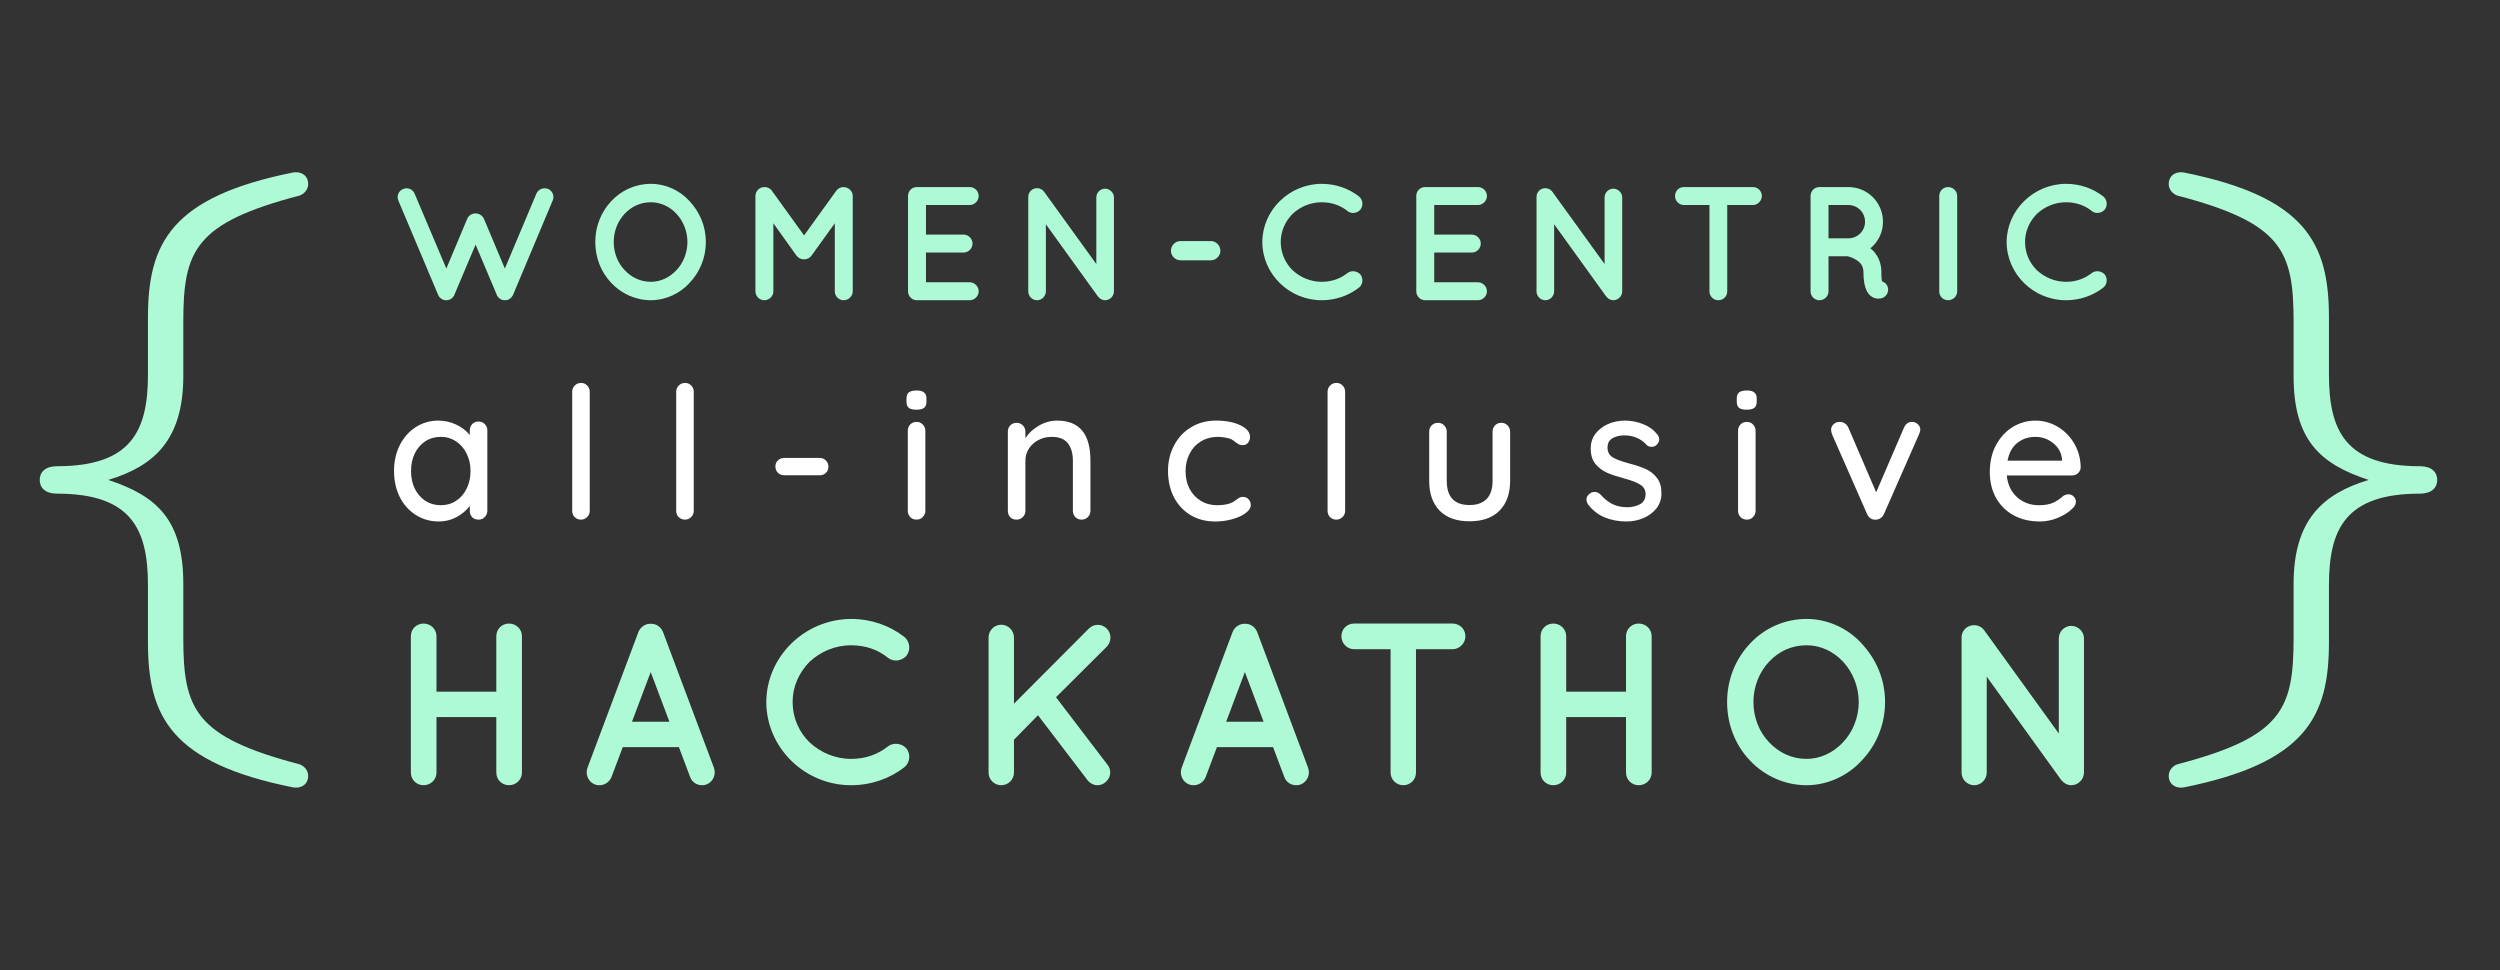 <svg width="433" height="168" viewBox="0 0 433 168" fill="none" xmlns="http://www.w3.org/2000/svg">
<rect x="0" y="0" width="433" height="168" fill="#333333" stroke="none"/>
<path d="M94.944 32.736C94.132 32.4 93.236 32.764 92.9 33.548L87.44 46.512L83.828 37.916C83.548 37.3 82.96 36.964 82.372 36.964C81.756 36.964 81.168 37.3 80.916 37.916L77.304 46.512L71.816 33.548C71.508 32.764 70.584 32.4 69.828 32.736C69.016 33.044 68.68 33.968 68.988 34.724L75.876 51.048C75.932 51.132 75.96 51.244 76.016 51.3V51.328C76.072 51.384 76.1 51.44 76.156 51.496C76.184 51.552 76.184 51.552 76.212 51.58C76.296 51.608 76.324 51.664 76.408 51.72C76.408 51.72 76.408 51.72 76.436 51.72C76.492 51.776 76.604 51.86 76.688 51.888C76.716 51.888 76.716 51.888 76.744 51.916C76.8 51.916 76.856 51.944 76.94 51.972C76.968 51.972 76.996 51.972 77.024 51.972C77.108 52 77.22 52 77.304 52C77.388 52 77.472 52 77.556 51.972C77.584 51.972 77.612 51.972 77.64 51.972C77.696 51.944 77.752 51.916 77.864 51.916C77.864 51.888 77.892 51.888 77.892 51.888C77.892 51.888 77.892 51.888 77.92 51.888C77.976 51.86 78.06 51.776 78.144 51.72C78.144 51.72 78.144 51.72 78.2 51.72C78.256 51.664 78.312 51.608 78.368 51.58C78.368 51.552 78.396 51.552 78.396 51.496C78.452 51.44 78.508 51.384 78.564 51.328C78.564 51.328 78.564 51.3 78.592 51.3C78.62 51.244 78.676 51.132 78.704 51.048L82.372 42.368L86.04 51.048C86.068 51.132 86.096 51.244 86.152 51.3C86.152 51.3 86.152 51.328 86.208 51.328C86.236 51.384 86.292 51.44 86.32 51.496C86.348 51.552 86.348 51.552 86.376 51.58C86.432 51.608 86.488 51.664 86.572 51.72C86.572 51.72 86.572 51.72 86.6 51.72C86.656 51.776 86.74 51.86 86.852 51.888C86.88 51.888 86.88 51.888 86.908 51.916C86.964 51.916 87.02 51.944 87.104 51.972C87.104 51.972 87.132 51.972 87.188 51.972C87.272 52 87.356 52 87.44 52C87.552 52 87.636 52 87.72 51.972C87.72 51.972 87.748 51.972 87.776 51.972C87.86 51.944 87.944 51.916 88 51.916C88 51.888 88.028 51.888 88.028 51.888H88.056C88.168 51.86 88.224 51.776 88.308 51.72H88.336C88.392 51.664 88.476 51.608 88.532 51.58C88.532 51.552 88.56 51.552 88.56 51.496C88.616 51.44 88.672 51.384 88.7 51.328L88.728 51.3C88.784 51.244 88.84 51.132 88.868 51.048L95.728 34.724C96.064 33.968 95.7 33.044 94.944 32.736ZM112.735 31.84C110.047 31.84 107.583 32.988 105.875 34.836C104.139 36.684 103.103 39.148 103.103 41.92C103.103 44.692 104.139 47.184 105.875 49.004C107.583 50.824 110.047 52 112.735 52C115.311 52 117.775 50.824 119.427 49.004C121.163 47.184 122.255 44.692 122.255 41.92C122.255 39.148 121.163 36.684 119.427 34.836C117.775 32.988 115.311 31.84 112.735 31.84ZM117.159 46.792C115.983 48.052 114.415 48.808 112.735 48.808C110.943 48.808 109.375 48.052 108.199 46.792C107.023 45.588 106.295 43.824 106.295 41.92C106.295 40.016 107.023 38.252 108.199 37.02C109.375 35.76 110.943 35.032 112.735 35.032C114.415 35.032 115.983 35.76 117.159 37.02C118.307 38.252 119.063 40.016 119.063 41.92C119.063 43.824 118.307 45.588 117.159 46.792ZM146.127 32.4C146.099 32.4 146.099 32.4 146.099 32.4C145.595 32.4 145.147 32.624 144.839 33.044L139.267 40.772L133.695 33.044C133.415 32.624 132.911 32.4 132.463 32.4C132.407 32.4 132.407 32.4 132.379 32.4C131.539 32.4 130.839 33.1 130.839 33.94V50.46C130.839 51.3 131.539 52 132.379 52C133.247 52 133.947 51.3 133.947 50.46V38.672L137.951 44.272C138.259 44.692 138.735 44.916 139.239 44.916H139.267H139.295C139.799 44.916 140.247 44.692 140.555 44.272L144.587 38.672V50.46C144.587 51.3 145.259 52 146.127 52C146.967 52 147.695 51.3 147.695 50.46V33.94C147.695 33.1 146.967 32.428 146.127 32.4ZM158.81 52L158.838 51.972C158.838 51.972 158.838 52 158.894 52H167.966C168.778 52 169.506 51.3 169.506 50.46C169.506 49.592 168.778 48.892 167.966 48.892H160.378V43.74H166.902C167.742 43.74 168.442 43.04 168.442 42.172C168.442 41.36 167.742 40.632 166.902 40.632H160.378V35.508H167.966C168.778 35.508 169.506 34.808 169.506 33.94C169.506 33.072 168.778 32.4 167.966 32.4H158.894C158.838 32.4 158.838 32.4 158.838 32.4H158.81C157.942 32.4 157.27 33.072 157.27 33.94V50.46C157.27 51.3 157.942 52 158.81 52ZM181.147 38.84L190.107 51.272C190.135 51.328 190.191 51.384 190.247 51.44C190.527 51.776 190.947 52 191.395 52C192.235 52 192.935 51.3 192.935 50.46V34.192C192.935 33.38 192.235 32.68 191.395 32.68C190.555 32.68 189.883 33.38 189.883 34.192V45.728L180.839 33.212C180.363 32.54 179.411 32.4 178.711 32.876C178.291 33.184 178.067 33.688 178.095 34.164C178.095 34.192 178.095 34.192 178.095 34.192V50.46C178.095 51.3 178.767 52 179.635 52C180.447 52 181.147 51.3 181.147 50.46V38.84ZM204.457 45.084H209.721C210.617 45.084 211.373 44.328 211.373 43.432C211.373 42.508 210.617 41.752 209.721 41.752H204.457C203.561 41.752 202.805 42.508 202.805 43.432C202.805 44.328 203.561 45.084 204.457 45.084ZM228.907 52C231.371 52 233.611 51.188 235.375 49.816C236.047 49.284 236.159 48.276 235.655 47.576C235.095 46.904 234.059 46.792 233.415 47.268C232.155 48.276 230.643 48.808 228.907 48.808C226.975 48.808 225.183 48.024 223.867 46.792C222.607 45.56 221.823 43.824 221.823 41.92C221.823 40.016 222.607 38.336 223.867 37.048C225.183 35.816 226.975 35.032 228.907 35.032C230.643 35.032 232.183 35.564 233.415 36.572C234.059 37.076 235.095 36.964 235.655 36.264C236.159 35.564 236.047 34.584 235.375 34.024C233.611 32.652 231.371 31.84 228.907 31.84C223.307 31.868 218.659 36.376 218.631 41.92C218.659 47.492 223.307 52 228.907 52ZM246.84 52L246.868 51.972C246.868 51.972 246.868 52 246.924 52H255.996C256.808 52 257.536 51.3 257.536 50.46C257.536 49.592 256.808 48.892 255.996 48.892H248.408V43.74H254.932C255.772 43.74 256.472 43.04 256.472 42.172C256.472 41.36 255.772 40.632 254.932 40.632H248.408V35.508H255.996C256.808 35.508 257.536 34.808 257.536 33.94C257.536 33.072 256.808 32.4 255.996 32.4H246.924C246.868 32.4 246.868 32.4 246.868 32.4H246.84C245.972 32.4 245.3 33.072 245.3 33.94V50.46C245.3 51.3 245.972 52 246.84 52ZM269.178 38.84L278.138 51.272C278.166 51.328 278.222 51.384 278.278 51.44C278.558 51.776 278.978 52 279.426 52C280.266 52 280.966 51.3 280.966 50.46V34.192C280.966 33.38 280.266 32.68 279.426 32.68C278.586 32.68 277.914 33.38 277.914 34.192V45.728L268.87 33.212C268.394 32.54 267.442 32.4 266.742 32.876C266.322 33.184 266.098 33.688 266.126 34.164C266.126 34.192 266.126 34.192 266.126 34.192V50.46C266.126 51.3 266.798 52 267.666 52C268.478 52 269.178 51.3 269.178 50.46V38.84ZM305.15 33.94C305.15 33.072 304.45 32.4 303.61 32.4H291.654C290.786 32.4 290.114 33.072 290.114 33.94C290.114 34.78 290.786 35.508 291.654 35.508H296.078V50.46C296.078 51.328 296.778 52 297.618 52C298.486 52 299.158 51.328 299.158 50.46V35.508H303.61C304.45 35.508 305.15 34.78 305.15 33.94ZM325.966 48.724C325.91 48.444 325.826 47.912 325.854 47.072C325.854 45.896 325.49 44.86 324.93 44.048C324.65 43.628 324.314 43.292 323.95 43.012C325.294 41.892 326.134 40.268 326.134 38.42C326.134 35.088 323.474 32.4 320.142 32.4H315.158C315.13 32.4 315.13 32.4 315.13 32.4C314.262 32.4 313.59 33.072 313.59 33.94V50.46C313.59 51.3 314.262 52 315.13 52C315.998 52 316.698 51.3 316.698 50.46V44.384H320.002C320.254 44.44 320.982 44.664 321.57 45.056C321.906 45.28 322.242 45.56 322.41 45.868C322.606 46.176 322.718 46.54 322.746 47.072C322.746 48.612 322.942 49.62 323.334 50.432C323.558 50.824 323.866 51.188 324.23 51.412C324.622 51.664 325.042 51.72 325.322 51.72C325.35 51.72 325.35 51.72 325.35 51.72C325.63 51.72 325.854 51.664 325.966 51.636C326.778 51.356 327.226 50.488 326.946 49.676C326.778 49.2 326.414 48.864 325.966 48.724ZM320.142 41.276H316.698V35.508H320.142C321.738 35.508 323.026 36.796 323.026 38.42C323.026 39.988 321.738 41.276 320.142 41.276ZM335.878 50.46C335.878 51.328 336.55 52 337.418 52C338.258 52 338.986 51.328 338.986 50.46V33.94C338.986 33.072 338.258 32.4 337.418 32.4C336.55 32.4 335.878 33.072 335.878 33.94V50.46ZM357.822 52C360.286 52 362.526 51.188 364.29 49.816C364.962 49.284 365.074 48.276 364.57 47.576C364.01 46.904 362.974 46.792 362.33 47.268C361.07 48.276 359.558 48.808 357.822 48.808C355.89 48.808 354.098 48.024 352.782 46.792C351.522 45.56 350.738 43.824 350.738 41.92C350.738 40.016 351.522 38.336 352.782 37.048C354.098 35.816 355.89 35.032 357.822 35.032C359.558 35.032 361.098 35.564 362.33 36.572C362.974 37.076 364.01 36.964 364.57 36.264C365.074 35.564 364.962 34.584 364.29 34.024C362.526 32.652 360.286 31.84 357.822 31.84C352.222 31.868 347.574 36.376 347.546 41.92C347.574 47.492 352.222 52 357.822 52ZM73.36 136C74.6 136 75.6 135.04 75.6 133.8V124.2H85.96V133.8C85.96 135.04 86.92 136 88.16 136C89.4 136 90.4 135.04 90.4 133.8V110.2C90.4 108.96 89.4 108 88.16 108C86.92 108 85.96 108.96 85.96 110.2V119.8H75.6V110.2C75.6 108.96 74.6 108 73.36 108C72.12 108 71.16 108.96 71.16 110.2V133.8C71.16 135.04 72.12 136 73.36 136ZM119.542 134.6C119.862 135.48 120.702 136 121.582 136C121.862 136 122.142 135.96 122.342 135.88C123.502 135.44 124.062 134.16 123.662 133L114.822 109.44C114.462 108.56 113.622 108 112.702 108.04C111.822 108 110.942 108.56 110.582 109.44L101.742 133C101.342 134.16 101.902 135.44 103.062 135.88C103.302 135.96 103.542 136 103.822 136C104.702 136 105.542 135.48 105.902 134.6L107.862 129.4H117.582L119.542 134.6ZM109.462 125L112.702 116.4L115.942 125H109.462ZM147.4 136C150.92 136 154.12 134.84 156.64 132.88C157.6 132.12 157.76 130.68 157.04 129.68C156.24 128.72 154.76 128.56 153.84 129.24C152.04 130.68 149.88 131.44 147.4 131.44C144.64 131.44 142.08 130.32 140.2 128.56C138.4 126.8 137.28 124.32 137.28 121.6C137.28 118.88 138.4 116.48 140.2 114.64C142.08 112.88 144.64 111.76 147.4 111.76C149.88 111.76 152.08 112.52 153.84 113.96C154.76 114.68 156.24 114.52 157.04 113.52C157.76 112.52 157.6 111.12 156.64 110.32C154.12 108.36 150.92 107.2 147.4 107.2C139.4 107.24 132.76 113.68 132.72 121.6C132.76 129.56 139.4 136 147.4 136ZM173.419 136C174.659 136 175.619 135 175.619 133.8V128.12L179.779 123.88L188.419 135.2C188.859 135.72 189.459 136 190.059 136C190.579 136 191.059 135.84 191.459 135.48C192.419 134.72 192.579 133.32 191.779 132.4L182.899 120.76L191.699 112C192.539 111.12 192.539 109.72 191.699 108.88C190.819 108 189.459 108 188.579 108.88L175.619 121.88V110.4C175.619 109.24 174.659 108.2 173.419 108.2C172.179 108.2 171.219 109.24 171.219 110.4V133.8C171.219 135 172.179 136 173.419 136ZM222.453 134.6C222.773 135.48 223.613 136 224.493 136C224.773 136 225.053 135.96 225.253 135.88C226.413 135.44 226.973 134.16 226.573 133L217.733 109.44C217.373 108.56 216.533 108 215.613 108.04C214.733 108 213.853 108.56 213.493 109.44L204.653 133C204.253 134.16 204.813 135.44 205.973 135.88C206.213 135.96 206.453 136 206.733 136C207.613 136 208.453 135.48 208.813 134.6L210.773 129.4H220.493L222.453 134.6ZM212.373 125L215.613 116.4L218.853 125H212.373ZM253.808 110.2C253.808 108.96 252.808 108 251.608 108H234.528C233.288 108 232.328 108.96 232.328 110.2C232.328 111.4 233.288 112.44 234.528 112.44H240.848V133.8C240.848 135.04 241.848 136 243.048 136C244.288 136 245.248 135.04 245.248 133.8V112.44H251.608C252.808 112.44 253.808 111.4 253.808 110.2ZM269.026 136C270.266 136 271.266 135.04 271.266 133.8V124.2H281.626V133.8C281.626 135.04 282.586 136 283.826 136C285.066 136 286.066 135.04 286.066 133.8V110.2C286.066 108.96 285.066 108 283.826 108C282.586 108 281.626 108.96 281.626 110.2V119.8H271.266V110.2C271.266 108.96 270.266 108 269.026 108C267.786 108 266.826 108.96 266.826 110.2V133.8C266.826 135.04 267.786 136 269.026 136ZM312.894 107.2C309.054 107.2 305.534 108.84 303.094 111.48C300.614 114.12 299.134 117.64 299.134 121.6C299.134 125.56 300.614 129.12 303.094 131.72C305.534 134.32 309.054 136 312.894 136C316.574 136 320.094 134.32 322.454 131.72C324.934 129.12 326.494 125.56 326.494 121.6C326.494 117.64 324.934 114.12 322.454 111.48C320.094 108.84 316.574 107.2 312.894 107.2ZM319.214 128.56C317.534 130.36 315.294 131.44 312.894 131.44C310.334 131.44 308.094 130.36 306.414 128.56C304.734 126.84 303.694 124.32 303.694 121.6C303.694 118.88 304.734 116.36 306.414 114.6C308.094 112.8 310.334 111.76 312.894 111.76C315.294 111.76 317.534 112.8 319.214 114.6C320.854 116.36 321.934 118.88 321.934 121.6C321.934 124.32 320.854 126.84 319.214 128.56ZM344.104 117.2L356.904 134.96C356.944 135.04 357.024 135.12 357.104 135.2C357.504 135.68 358.104 136 358.744 136C359.944 136 360.944 135 360.944 133.8V110.56C360.944 109.4 359.944 108.4 358.744 108.4C357.544 108.4 356.584 109.4 356.584 110.56V127.04L343.664 109.16C342.984 108.2 341.624 108 340.624 108.68C340.024 109.12 339.704 109.84 339.744 110.52C339.744 110.56 339.744 110.56 339.744 110.56V133.8C339.744 135 340.704 136 341.944 136C343.104 136 344.104 135 344.104 133.8V117.2Z" fill="#AEF9D6"/>
<path d="M82.872 73.008C83.32 73.008 83.683 73.157 83.96 73.456C84.259 73.733 84.408 74.107 84.408 74.576V88.464C84.408 88.891 84.259 89.253 83.96 89.552C83.683 89.851 83.32 90 82.872 90C82.424 90 82.061 89.861 81.784 89.584C81.507 89.285 81.368 88.912 81.368 88.464V87.632C80.813 88.379 80.056 89.019 79.096 89.552C78.136 90.064 77.101 90.32 75.992 90.32C74.541 90.32 73.219 89.947 72.024 89.2C70.851 88.453 69.923 87.419 69.24 86.096C68.579 84.752 68.248 83.248 68.248 81.584C68.248 79.92 68.579 78.427 69.24 77.104C69.923 75.76 70.851 74.715 72.024 73.968C73.197 73.221 74.488 72.848 75.896 72.848C77.027 72.848 78.072 73.083 79.032 73.552C80.013 74.021 80.792 74.619 81.368 75.344V74.576C81.368 74.128 81.507 73.755 81.784 73.456C82.061 73.157 82.424 73.008 82.872 73.008ZM76.344 87.504C77.347 87.504 78.232 87.248 79 86.736C79.789 86.224 80.397 85.52 80.824 84.624C81.272 83.728 81.496 82.715 81.496 81.584C81.496 80.475 81.272 79.472 80.824 78.576C80.397 77.68 79.789 76.976 79 76.464C78.232 75.931 77.347 75.664 76.344 75.664C75.341 75.664 74.445 75.92 73.656 76.432C72.888 76.944 72.28 77.648 71.832 78.544C71.405 79.44 71.192 80.453 71.192 81.584C71.192 82.715 71.405 83.728 71.832 84.624C72.28 85.52 72.888 86.224 73.656 86.736C74.445 87.248 75.341 87.504 76.344 87.504ZM102.144 88.464C102.144 88.891 101.995 89.253 101.696 89.552C101.398 89.851 101.035 90 100.608 90C100.182 90 99.819 89.851 99.52 89.552C99.243 89.253 99.104 88.891 99.104 88.464V67.856C99.104 67.429 99.254 67.067 99.552 66.768C99.851 66.469 100.214 66.32 100.64 66.32C101.067 66.32 101.419 66.469 101.696 66.768C101.995 67.067 102.144 67.429 102.144 67.856V88.464ZM120.158 88.464C120.158 88.891 120.009 89.253 119.71 89.552C119.411 89.851 119.049 90 118.622 90C118.195 90 117.833 89.851 117.534 89.552C117.257 89.253 117.118 88.891 117.118 88.464V67.856C117.118 67.429 117.267 67.067 117.566 66.768C117.865 66.469 118.227 66.32 118.654 66.32C119.081 66.32 119.433 66.469 119.71 66.768C120.009 67.067 120.158 67.429 120.158 67.856V88.464ZM135.836 82.32C135.409 82.32 135.046 82.181 134.748 81.904C134.449 81.605 134.3 81.232 134.3 80.784C134.3 80.357 134.449 80.005 134.748 79.728C135.046 79.451 135.409 79.312 135.836 79.312H141.98C142.406 79.312 142.758 79.461 143.036 79.76C143.334 80.037 143.484 80.4 143.484 80.848C143.484 81.275 143.334 81.627 143.036 81.904C142.758 82.181 142.406 82.32 141.98 82.32H135.836ZM160.27 88.464C160.27 88.891 160.12 89.253 159.822 89.552C159.544 89.851 159.182 90 158.734 90C158.307 90 157.944 89.851 157.646 89.552C157.368 89.253 157.23 88.891 157.23 88.464V74.608C157.23 74.181 157.368 73.819 157.646 73.52C157.944 73.221 158.307 73.072 158.734 73.072C159.182 73.072 159.544 73.221 159.822 73.52C160.12 73.819 160.27 74.181 160.27 74.608V88.464ZM158.734 70.96C158.115 70.96 157.667 70.853 157.39 70.64C157.134 70.405 157.006 70.043 157.006 69.552V69.04C157.006 68.528 157.144 68.165 157.422 67.952C157.72 67.739 158.168 67.632 158.766 67.632C159.363 67.632 159.79 67.749 160.046 67.984C160.323 68.197 160.462 68.549 160.462 69.04V69.552C160.462 70.064 160.323 70.427 160.046 70.64C159.768 70.853 159.331 70.96 158.734 70.96ZM183.103 72.848C186.943 72.848 188.863 75.152 188.863 79.76V88.464C188.863 88.891 188.714 89.253 188.415 89.552C188.138 89.851 187.775 90 187.327 90C186.901 90 186.538 89.851 186.239 89.552C185.962 89.253 185.823 88.891 185.823 88.464V79.792C185.823 78.533 185.535 77.531 184.959 76.784C184.383 76.037 183.445 75.664 182.143 75.664C181.29 75.664 180.511 75.856 179.807 76.24C179.125 76.603 178.581 77.104 178.175 77.744C177.791 78.363 177.599 79.045 177.599 79.792V88.464C177.599 88.891 177.45 89.253 177.151 89.552C176.874 89.851 176.511 90 176.063 90C175.615 90 175.253 89.861 174.975 89.584C174.698 89.285 174.559 88.912 174.559 88.464V74.768C174.559 74.341 174.698 73.979 174.975 73.68C175.274 73.381 175.637 73.232 176.063 73.232C176.511 73.232 176.874 73.381 177.151 73.68C177.45 73.979 177.599 74.341 177.599 74.768V75.888C178.154 75.035 178.922 74.32 179.903 73.744C180.906 73.147 181.973 72.848 183.103 72.848ZM210.619 72.848C212.305 72.848 213.702 73.115 214.811 73.648C215.942 74.181 216.507 74.864 216.507 75.696C216.507 76.059 216.39 76.389 216.155 76.688C215.921 76.965 215.622 77.104 215.259 77.104C214.982 77.104 214.758 77.061 214.587 76.976C214.438 76.891 214.225 76.752 213.947 76.56C213.819 76.432 213.617 76.283 213.339 76.112C213.083 75.984 212.721 75.877 212.251 75.792C211.782 75.707 211.355 75.664 210.971 75.664C209.862 75.664 208.881 75.92 208.027 76.432C207.174 76.944 206.513 77.659 206.043 78.576C205.574 79.472 205.339 80.475 205.339 81.584C205.339 82.715 205.563 83.728 206.011 84.624C206.481 85.52 207.131 86.224 207.963 86.736C208.795 87.248 209.745 87.504 210.811 87.504C211.921 87.504 212.817 87.333 213.499 86.992C213.649 86.907 213.851 86.768 214.107 86.576C214.321 86.405 214.502 86.277 214.651 86.192C214.822 86.107 215.025 86.064 215.259 86.064C215.686 86.064 216.017 86.203 216.251 86.48C216.507 86.736 216.635 87.077 216.635 87.504C216.635 87.952 216.347 88.4 215.771 88.848C215.217 89.275 214.459 89.627 213.499 89.904C212.561 90.181 211.547 90.32 210.459 90.32C208.838 90.32 207.409 89.947 206.171 89.2C204.934 88.432 203.974 87.387 203.291 86.064C202.63 84.72 202.299 83.227 202.299 81.584C202.299 79.941 202.651 78.459 203.355 77.136C204.059 75.792 205.041 74.747 206.299 74C207.558 73.232 208.998 72.848 210.619 72.848ZM232.977 88.464C232.977 88.891 232.827 89.253 232.529 89.552C232.23 89.851 231.867 90 231.441 90C231.014 90 230.651 89.851 230.353 89.552C230.075 89.253 229.937 88.891 229.937 88.464V67.856C229.937 67.429 230.086 67.067 230.385 66.768C230.683 66.469 231.046 66.32 231.473 66.32C231.899 66.32 232.251 66.469 232.529 66.768C232.827 67.067 232.977 67.429 232.977 67.856V88.464ZM260.018 73.232C260.466 73.232 260.829 73.381 261.106 73.68C261.405 73.979 261.554 74.341 261.554 74.768V83.28C261.554 85.499 260.936 87.227 259.698 88.464C258.482 89.68 256.754 90.288 254.514 90.288C252.296 90.288 250.578 89.68 249.362 88.464C248.146 87.227 247.538 85.499 247.538 83.28V74.768C247.538 74.341 247.677 73.979 247.954 73.68C248.253 73.381 248.616 73.232 249.042 73.232C249.49 73.232 249.853 73.381 250.13 73.68C250.429 73.979 250.578 74.341 250.578 74.768V83.28C250.578 86.075 251.89 87.472 254.514 87.472C255.816 87.472 256.808 87.12 257.49 86.416C258.173 85.712 258.514 84.667 258.514 83.28V74.768C258.514 74.341 258.653 73.979 258.93 73.68C259.229 73.381 259.592 73.232 260.018 73.232ZM275.061 87.376C274.869 87.077 274.773 86.789 274.773 86.512C274.773 86.085 274.997 85.723 275.445 85.424C275.658 85.275 275.903 85.2 276.181 85.2C276.565 85.2 276.917 85.36 277.237 85.68C277.877 86.405 278.559 86.949 279.285 87.312C280.031 87.675 280.917 87.856 281.941 87.856C282.751 87.835 283.466 87.653 284.085 87.312C284.703 86.949 285.013 86.373 285.013 85.584C285.013 84.859 284.693 84.304 284.053 83.92C283.434 83.536 282.517 83.184 281.301 82.864C280.106 82.544 279.114 82.213 278.325 81.872C277.535 81.509 276.863 80.997 276.309 80.336C275.775 79.653 275.509 78.768 275.509 77.68C275.509 76.72 275.775 75.877 276.309 75.152C276.863 74.427 277.589 73.861 278.485 73.456C279.402 73.051 280.394 72.848 281.461 72.848C282.485 72.848 283.498 73.04 284.501 73.424C285.525 73.808 286.357 74.395 286.997 75.184C287.253 75.483 287.381 75.792 287.381 76.112C287.381 76.453 287.21 76.784 286.869 77.104C286.655 77.296 286.389 77.392 286.069 77.392C285.685 77.392 285.375 77.264 285.141 77.008C284.693 76.496 284.138 76.101 283.477 75.824C282.837 75.547 282.122 75.408 281.333 75.408C280.522 75.408 279.829 75.579 279.253 75.92C278.698 76.24 278.421 76.795 278.421 77.584C278.442 78.331 278.762 78.885 279.381 79.248C280.021 79.611 280.991 79.963 282.293 80.304C283.423 80.603 284.362 80.923 285.109 81.264C285.855 81.605 286.485 82.117 286.997 82.8C287.509 83.461 287.765 84.336 287.765 85.424C287.765 86.427 287.477 87.301 286.901 88.048C286.325 88.773 285.567 89.339 284.629 89.744C283.711 90.128 282.73 90.32 281.685 90.32C280.341 90.32 279.093 90.085 277.941 89.616C276.81 89.147 275.85 88.4 275.061 87.376ZM304.071 88.464C304.071 88.891 303.921 89.253 303.623 89.552C303.345 89.851 302.983 90 302.535 90C302.108 90 301.745 89.851 301.447 89.552C301.169 89.253 301.031 88.891 301.031 88.464V74.608C301.031 74.181 301.169 73.819 301.447 73.52C301.745 73.221 302.108 73.072 302.535 73.072C302.983 73.072 303.345 73.221 303.623 73.52C303.921 73.819 304.071 74.181 304.071 74.608V88.464ZM302.535 70.96C301.916 70.96 301.468 70.853 301.191 70.64C300.935 70.405 300.807 70.043 300.807 69.552V69.04C300.807 68.528 300.945 68.165 301.223 67.952C301.521 67.739 301.969 67.632 302.567 67.632C303.164 67.632 303.591 67.749 303.847 67.984C304.124 68.197 304.263 68.549 304.263 69.04V69.552C304.263 70.064 304.124 70.427 303.847 70.64C303.569 70.853 303.132 70.96 302.535 70.96ZM331.161 73.072C331.566 73.072 331.907 73.211 332.185 73.488C332.462 73.744 332.601 74.053 332.601 74.416C332.601 74.608 332.526 74.875 332.377 75.216L326.297 89.04C326.169 89.317 325.987 89.541 325.753 89.712C325.518 89.883 325.262 89.979 324.985 90C324.643 90.043 324.323 89.979 324.025 89.808C323.747 89.637 323.534 89.381 323.385 89.04L317.305 75.216C317.198 74.896 317.145 74.629 317.145 74.416C317.145 74.075 317.283 73.765 317.561 73.488C317.838 73.211 318.201 73.072 318.649 73.072C318.969 73.072 319.257 73.157 319.513 73.328C319.769 73.477 319.971 73.712 320.121 74.032L324.953 85.264L329.785 74.032C330.083 73.392 330.542 73.072 331.161 73.072ZM360.376 80.976C360.354 81.36 360.194 81.691 359.896 81.968C359.597 82.224 359.245 82.352 358.84 82.352H347.576C347.725 83.909 348.312 85.157 349.336 86.096C350.381 87.035 351.65 87.504 353.144 87.504C354.168 87.504 355 87.355 355.64 87.056C356.28 86.757 356.845 86.373 357.336 85.904C357.656 85.712 357.965 85.616 358.264 85.616C358.626 85.616 358.925 85.744 359.16 86C359.416 86.256 359.544 86.555 359.544 86.896C359.544 87.344 359.33 87.749 358.904 88.112C358.285 88.731 357.464 89.253 356.44 89.68C355.416 90.107 354.37 90.32 353.304 90.32C351.576 90.32 350.05 89.957 348.728 89.232C347.426 88.507 346.413 87.493 345.688 86.192C344.984 84.891 344.632 83.419 344.632 81.776C344.632 79.984 344.994 78.416 345.72 77.072C346.466 75.707 347.437 74.661 348.632 73.936C349.848 73.211 351.149 72.848 352.536 72.848C353.901 72.848 355.181 73.2 356.376 73.904C357.57 74.608 358.53 75.579 359.256 76.816C359.981 78.053 360.354 79.44 360.376 80.976ZM352.536 75.664C351.341 75.664 350.306 76.005 349.432 76.688C348.557 77.349 347.981 78.384 347.704 79.792H357.144V79.536C357.037 78.405 356.525 77.477 355.608 76.752C354.712 76.027 353.688 75.664 352.536 75.664Z" fill="white"/>
<path d="M50.75 136.375C52.125 136.625 53.375 135.875 53.375 134.375C53.375 133.375 52.625 132.625 51.875 132.375C33.75 127.625 31.75 122.875 31.75 110.5V101.125C31.75 90 27.125 85.875 18.75 83.125C26.625 80.75 31.75 76.25 31.75 65.125V55.75C31.75 43.375 33.75 38.625 51.875 33.875C52.625 33.625 53.375 32.875 53.375 31.875C53.375 30.375 52.125 29.625 50.75 29.875C29.625 34.125 25.625 42.125 25.625 55V64.875C25.625 74.625 22.75 80.75 9.875 80.75C7.875 80.75 6.875 81.75 6.875 83.125C6.875 84.5 7.875 85.5 9.875 85.5C22.75 85.5 25.625 91.625 25.625 101.375V111.25C25.625 124.125 29.625 132.125 50.75 136.375Z" fill="#AEF9D6"/>
<path d="M378.25 29.875C376.875 29.625 375.625 30.375 375.625 31.875C375.625 32.875 376.375 33.625 377.125 33.875C395.25 38.625 397.25 43.375 397.25 55.75V65.125C397.25 76.25 401.875 80.375 410.25 83.125C402.375 85.5 397.25 90 397.25 101.125V110.5C397.25 122.875 395.25 127.625 377.125 132.375C376.375 132.625 375.625 133.375 375.625 134.375C375.625 135.875 376.875 136.625 378.25 136.375C399.375 132.125 403.375 124.125 403.375 111.25V101.375C403.375 91.625 406.25 85.5 419.125 85.5C421.125 85.5 422.125 84.5 422.125 83.125C422.125 81.75 421.125 80.75 419.125 80.75C406.25 80.75 403.375 74.625 403.375 64.875V55C403.375 42.125 399.375 34.125 378.25 29.875Z" fill="#AEF9D6"/>
</svg>
